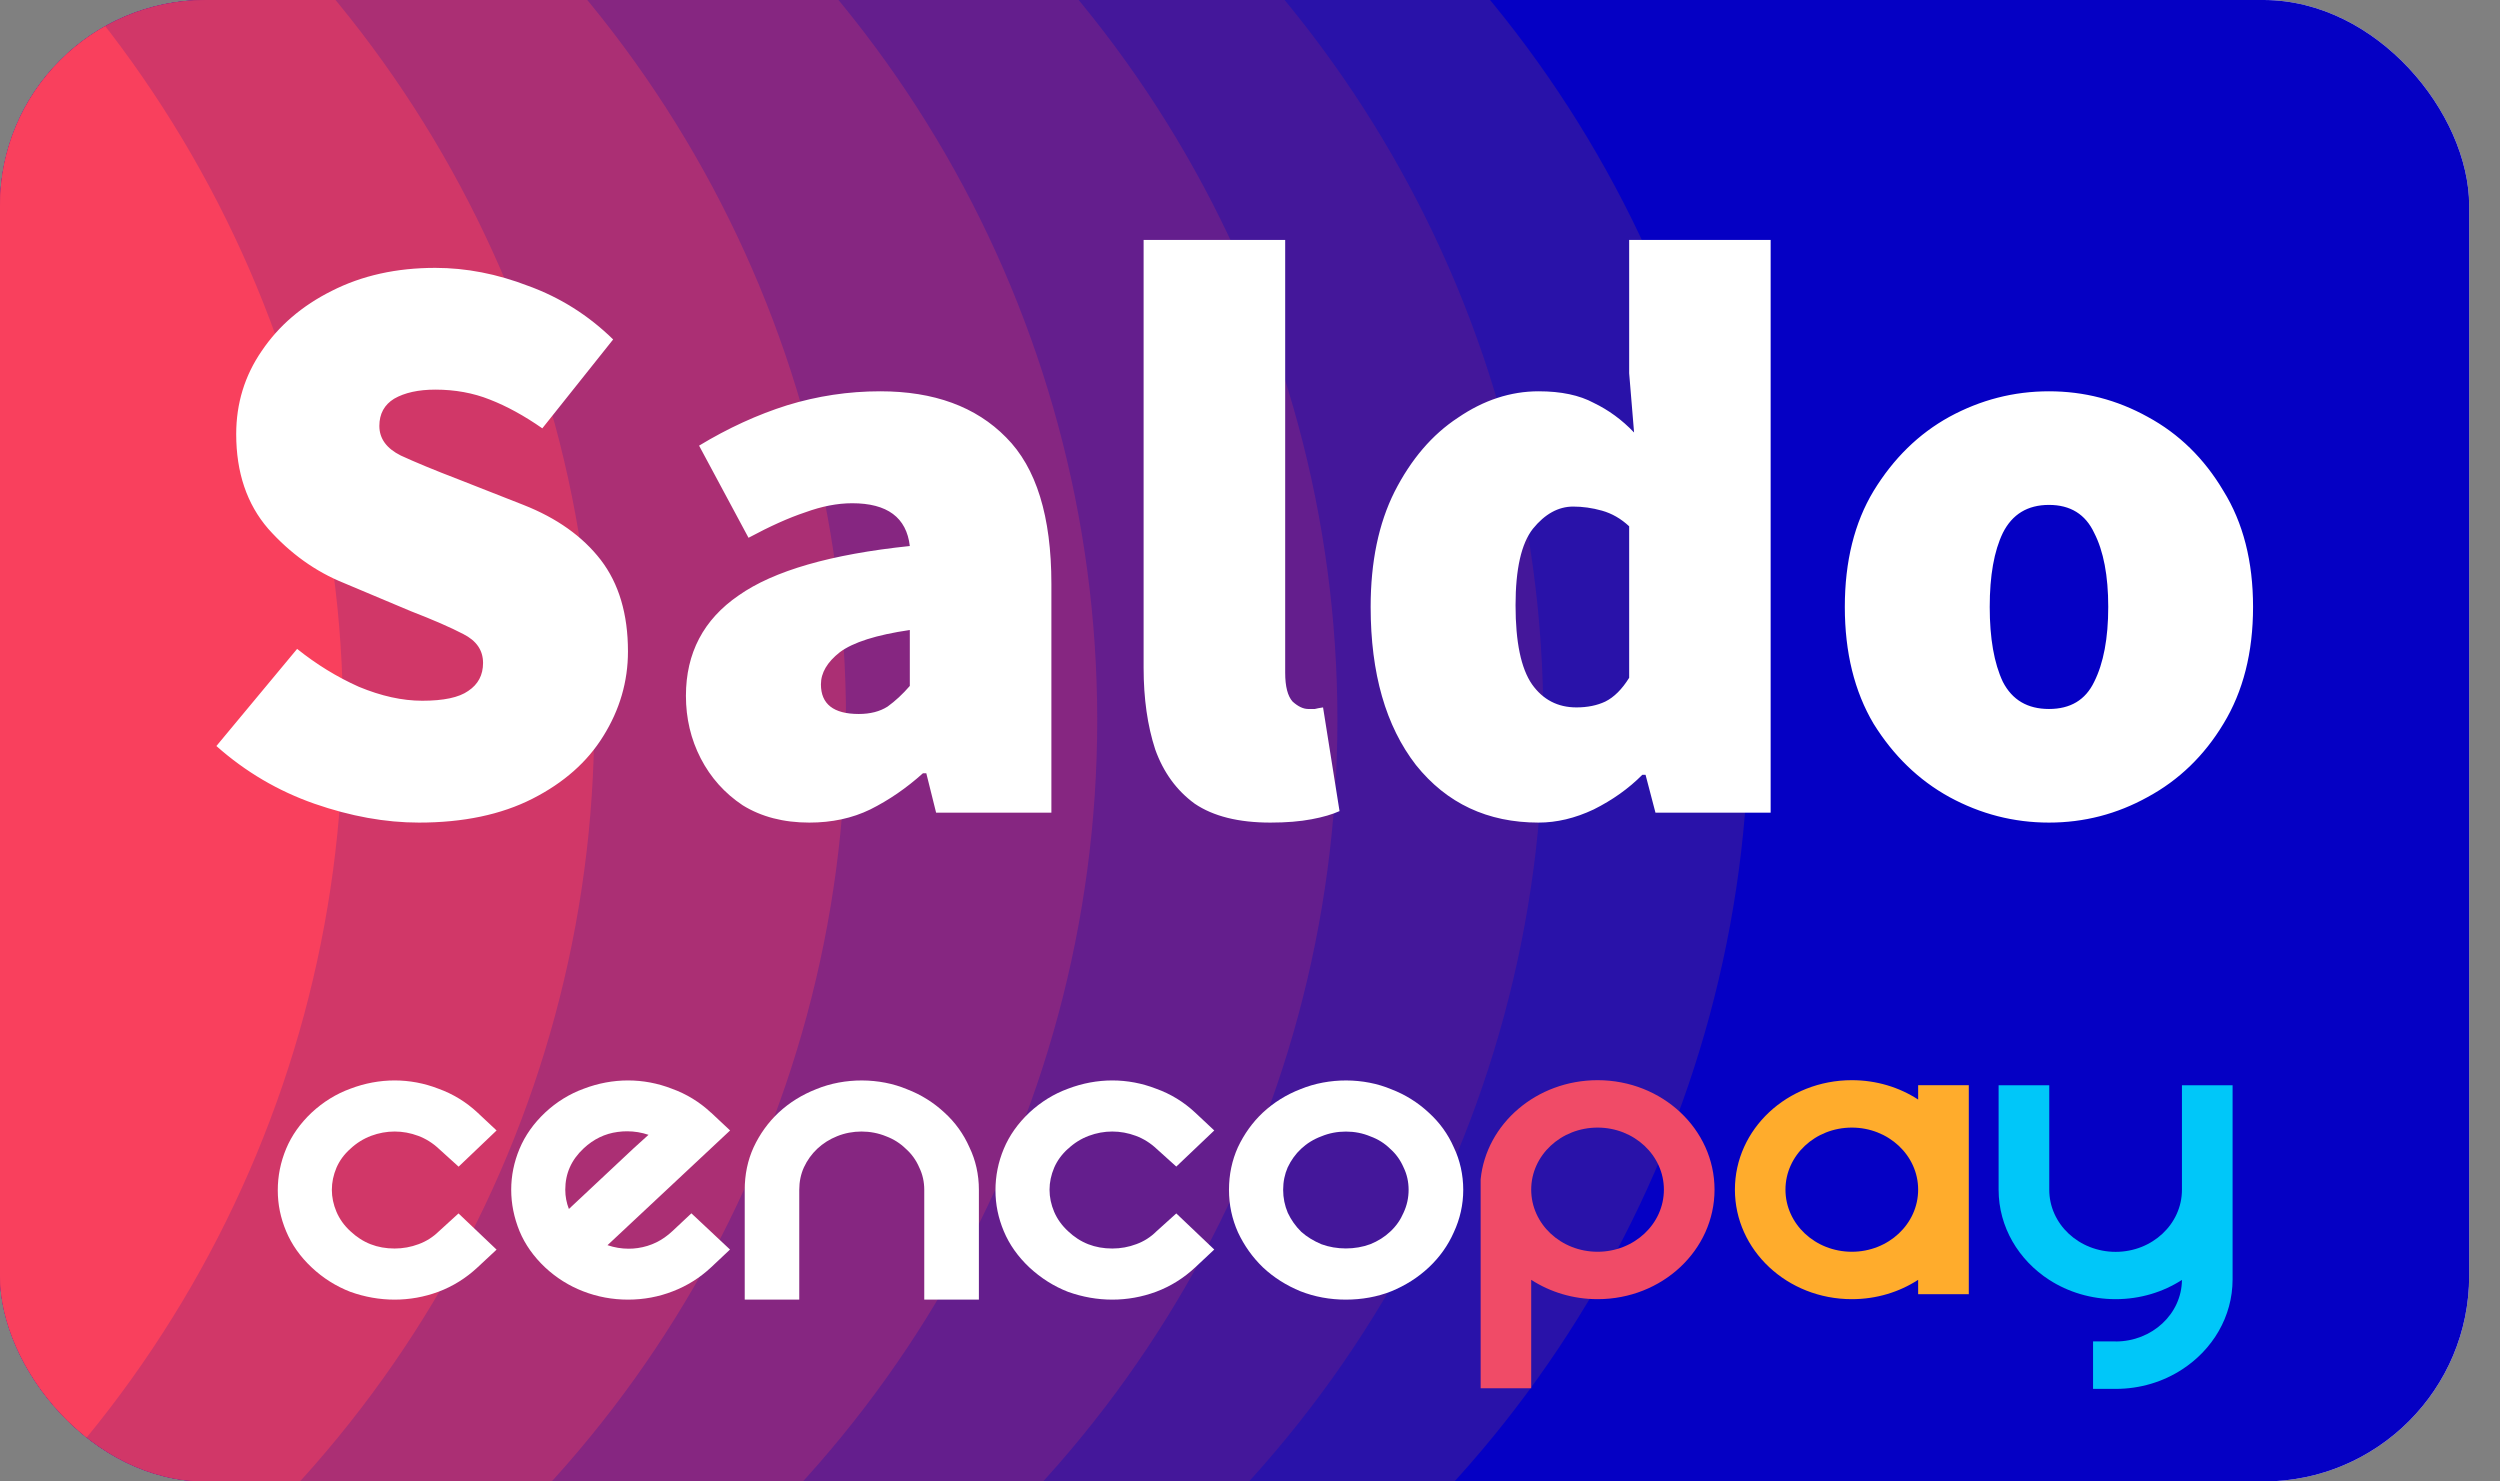 <svg width="27" height="16" viewBox="0 0 27 16" fill="none" xmlns="http://www.w3.org/2000/svg">
<rect x="0" y="0" width="27" height="16" fill="#808080" stroke="none"/>
<g clip-path="url(#clip0_2141_13413)">
<rect width="26.667" height="16" rx="2.222" fill="white"/>
<circle cx="22.222" cy="7.778" r="12.222" fill="#0500C4"/>
<circle cx="6.665" cy="7.778" r="12.222" fill="#2912A9"/>
<circle cx="4.446" cy="7.778" r="12.222" fill="#44179A"/>
<circle cx="2.222" cy="7.778" r="12.222" fill="#641E8D"/>
<circle cx="-0.372" cy="7.778" r="12.222" fill="#862681"/>
<circle cx="-3.085" cy="7.778" r="12.222" fill="#AB2F74"/>
<circle cx="-5.804" cy="7.778" r="12.222" fill="#D13768"/>
<circle cx="-8.517" cy="7.778" r="12.222" fill="#F9405D"/>
<g clip-path="url(#clip1_2141_13413)">
<path d="M3.784 12.407C3.85 12.345 3.926 12.298 4.008 12.267C4.174 12.205 4.351 12.205 4.516 12.267C4.599 12.298 4.674 12.345 4.741 12.408L4.953 12.6L5.363 12.209L5.157 12.016C5.034 11.901 4.891 11.814 4.735 11.758C4.429 11.639 4.097 11.639 3.784 11.758C3.63 11.814 3.49 11.901 3.366 12.016C3.243 12.132 3.15 12.263 3.09 12.407C3.03 12.551 3 12.701 3 12.855C3 13.008 3.03 13.154 3.09 13.297C3.15 13.441 3.243 13.573 3.366 13.688C3.489 13.804 3.63 13.892 3.784 13.952C3.941 14.008 4.101 14.036 4.262 14.036C4.422 14.036 4.581 14.008 4.735 13.951C4.892 13.892 5.034 13.803 5.157 13.688L5.363 13.496L4.952 13.105L4.739 13.299C4.677 13.36 4.603 13.407 4.521 13.437C4.439 13.468 4.351 13.484 4.262 13.484C4.074 13.484 3.918 13.423 3.784 13.297C3.717 13.236 3.667 13.165 3.634 13.088C3.601 13.01 3.584 12.93 3.584 12.85C3.584 12.769 3.601 12.689 3.634 12.611C3.667 12.535 3.717 12.466 3.784 12.407" fill="white"/>
<path d="M7.678 12.016C7.555 11.901 7.412 11.814 7.256 11.758C6.95 11.639 6.617 11.639 6.305 11.758C6.151 11.814 6.01 11.901 5.887 12.016C5.764 12.132 5.671 12.263 5.611 12.407C5.551 12.55 5.521 12.699 5.521 12.849C5.521 13 5.551 13.15 5.611 13.297C5.671 13.441 5.764 13.572 5.887 13.688C6.007 13.8 6.145 13.887 6.298 13.946C6.452 14.006 6.615 14.036 6.783 14.036C6.951 14.036 7.114 14.006 7.267 13.946C7.421 13.887 7.559 13.8 7.679 13.688L7.884 13.495L7.467 13.104L7.261 13.297C7.153 13.398 7.031 13.458 6.888 13.479C6.855 13.484 6.821 13.486 6.789 13.486C6.711 13.486 6.635 13.473 6.561 13.448L7.885 12.209L7.679 12.016H7.678ZM6.774 12.218C6.853 12.218 6.93 12.231 7.004 12.256C6.961 12.296 6.908 12.343 6.846 12.399L6.144 13.057C6.118 12.99 6.105 12.921 6.105 12.849C6.105 12.674 6.17 12.527 6.304 12.402C6.41 12.303 6.533 12.243 6.671 12.225C6.706 12.22 6.74 12.218 6.774 12.218Z" fill="white"/>
<path d="M10.2 12.016C10.084 11.908 9.948 11.822 9.796 11.764C9.499 11.639 9.123 11.636 8.815 11.763C8.662 11.823 8.525 11.908 8.409 12.016C8.297 12.121 8.206 12.247 8.139 12.391C8.075 12.531 8.043 12.685 8.043 12.85V14.036H8.632V12.85C8.632 12.763 8.649 12.681 8.682 12.608C8.718 12.53 8.767 12.463 8.826 12.407C8.889 12.348 8.961 12.303 9.041 12.271C9.206 12.204 9.402 12.203 9.57 12.272C9.652 12.303 9.723 12.348 9.784 12.408C9.846 12.463 9.894 12.53 9.928 12.609C9.964 12.683 9.982 12.764 9.982 12.85V14.036H10.572V12.85C10.572 12.685 10.537 12.53 10.47 12.391C10.407 12.248 10.316 12.121 10.2 12.016" fill="white"/>
<path d="M11.535 12.407C11.601 12.345 11.676 12.298 11.759 12.267C11.924 12.205 12.101 12.205 12.267 12.267C12.35 12.298 12.425 12.345 12.492 12.408L12.704 12.599L13.114 12.209L12.908 12.016C12.785 11.901 12.643 11.814 12.486 11.758C12.18 11.639 11.848 11.639 11.535 11.758C11.381 11.814 11.241 11.901 11.117 12.016C10.994 12.132 10.901 12.263 10.841 12.407C10.781 12.55 10.751 12.701 10.751 12.855C10.751 13.008 10.781 13.154 10.841 13.297C10.901 13.441 10.994 13.572 11.117 13.688C11.241 13.803 11.381 13.892 11.535 13.952C11.692 14.008 11.852 14.036 12.013 14.036C12.173 14.036 12.332 14.008 12.486 13.951C12.643 13.892 12.785 13.803 12.908 13.688L13.114 13.495L12.704 13.105L12.49 13.298C12.428 13.36 12.355 13.407 12.272 13.437C12.19 13.468 12.103 13.484 12.013 13.484C11.825 13.484 11.668 13.423 11.535 13.297C11.468 13.235 11.418 13.165 11.385 13.088C11.352 13.01 11.335 12.93 11.335 12.849C11.335 12.769 11.352 12.689 11.385 12.611C11.418 12.535 11.468 12.466 11.535 12.406" fill="white"/>
<path d="M15.43 12.016C15.314 11.908 15.178 11.822 15.026 11.764C14.729 11.639 14.354 11.636 14.045 11.763C13.892 11.822 13.755 11.908 13.639 12.016C13.527 12.121 13.437 12.247 13.369 12.391C13.306 12.531 13.273 12.685 13.273 12.85C13.273 13.014 13.306 13.165 13.37 13.309C13.437 13.452 13.527 13.579 13.64 13.688C13.755 13.796 13.892 13.883 14.046 13.946C14.199 14.006 14.364 14.036 14.535 14.036C14.707 14.036 14.876 14.006 15.026 13.946C15.179 13.883 15.315 13.797 15.431 13.688C15.547 13.579 15.638 13.452 15.701 13.309C15.768 13.165 15.803 13.011 15.803 12.85C15.803 12.689 15.768 12.53 15.701 12.391C15.638 12.247 15.546 12.121 15.431 12.017M15.213 12.85C15.213 12.936 15.195 13.019 15.158 13.098C15.125 13.175 15.077 13.244 15.014 13.302C14.955 13.358 14.882 13.404 14.8 13.437C14.635 13.499 14.435 13.498 14.272 13.438C14.189 13.403 14.114 13.358 14.053 13.303C13.993 13.244 13.944 13.175 13.908 13.098C13.875 13.02 13.858 12.937 13.858 12.85C13.858 12.763 13.875 12.681 13.907 12.608C13.944 12.53 13.992 12.463 14.052 12.407C14.114 12.349 14.188 12.303 14.272 12.272C14.354 12.238 14.443 12.221 14.536 12.221C14.628 12.221 14.717 12.238 14.8 12.273C14.883 12.303 14.954 12.348 15.015 12.408C15.077 12.463 15.125 12.53 15.159 12.609C15.195 12.683 15.213 12.764 15.213 12.85" fill="white"/>
<path d="M21.263 12.848V11.72H20.716V11.875C20.513 11.743 20.266 11.666 20 11.666C19.302 11.666 18.737 12.195 18.737 12.848C18.737 13.502 19.302 14.031 20 14.031C20.266 14.031 20.513 13.954 20.716 13.822V13.977H21.263V12.848ZM20 13.519C19.604 13.519 19.283 13.219 19.283 12.848C19.283 12.478 19.604 12.178 20 12.178C20.395 12.178 20.716 12.478 20.716 12.848C20.716 13.219 20.395 13.519 20 13.519Z" fill="#FFAC2C"/>
<path d="M23.565 11.721V12.849C23.565 13.22 23.244 13.52 22.849 13.52C22.453 13.52 22.132 13.22 22.132 12.849V11.721H21.585V12.849C21.585 13.253 21.802 13.61 22.132 13.823C22.336 13.954 22.583 14.031 22.849 14.031C23.115 14.031 23.362 13.954 23.565 13.823C23.562 14.191 23.242 14.488 22.849 14.488V14.487H22.605V15H22.849C23.115 15 23.362 14.923 23.565 14.791C23.895 14.578 24.112 14.221 24.112 13.817V11.721H23.565Z" fill="#00C7F9"/>
<path d="M17.254 11.666C16.596 11.666 16.051 12.136 15.991 12.736V14.993H16.537V13.822C16.741 13.954 16.988 14.031 17.254 14.031C17.951 14.031 18.517 13.502 18.517 12.848C18.517 12.195 17.951 11.666 17.254 11.666ZM17.254 13.519C16.858 13.519 16.537 13.219 16.537 12.848C16.537 12.478 16.858 12.178 17.254 12.178C17.649 12.178 17.97 12.478 17.97 12.848C17.97 13.219 17.649 13.519 17.254 13.519Z" fill="#F04B67"/>
</g>
<path d="M4.524 8.884C4.163 8.884 3.786 8.816 3.395 8.68C3.004 8.543 2.651 8.336 2.337 8.057L3.209 7.008C3.416 7.174 3.638 7.311 3.875 7.417C4.118 7.518 4.346 7.568 4.56 7.568C4.791 7.568 4.957 7.533 5.057 7.462C5.164 7.391 5.217 7.29 5.217 7.16C5.217 7.023 5.146 6.92 5.004 6.848C4.868 6.777 4.678 6.694 4.435 6.6L3.715 6.297C3.407 6.173 3.134 5.977 2.897 5.711C2.666 5.444 2.551 5.103 2.551 4.688C2.551 4.357 2.643 4.057 2.826 3.791C3.01 3.518 3.262 3.302 3.582 3.142C3.908 2.976 4.281 2.893 4.702 2.893C5.034 2.893 5.369 2.958 5.706 3.088C6.05 3.213 6.355 3.405 6.622 3.666L5.857 4.626C5.662 4.49 5.472 4.386 5.289 4.315C5.111 4.244 4.915 4.208 4.702 4.208C4.518 4.208 4.37 4.241 4.257 4.306C4.151 4.371 4.097 4.469 4.097 4.6C4.097 4.736 4.174 4.843 4.329 4.92C4.483 4.991 4.69 5.077 4.951 5.177L5.653 5.453C6.014 5.595 6.293 5.794 6.489 6.048C6.684 6.303 6.782 6.632 6.782 7.035C6.782 7.361 6.693 7.666 6.515 7.951C6.343 8.229 6.089 8.454 5.751 8.626C5.413 8.798 5.004 8.884 4.524 8.884ZM8.741 8.884C8.463 8.884 8.223 8.822 8.021 8.697C7.826 8.567 7.675 8.398 7.568 8.191C7.461 7.983 7.408 7.758 7.408 7.515C7.408 7.053 7.598 6.691 7.977 6.431C8.356 6.164 8.973 5.986 9.826 5.897C9.79 5.589 9.583 5.435 9.204 5.435C9.044 5.435 8.875 5.468 8.697 5.533C8.519 5.592 8.315 5.684 8.084 5.808L7.55 4.813C7.864 4.623 8.181 4.478 8.501 4.377C8.827 4.277 9.162 4.226 9.506 4.226C10.087 4.226 10.54 4.392 10.866 4.724C11.192 5.05 11.355 5.577 11.355 6.306V8.777H10.11L10.004 8.351H9.968C9.79 8.511 9.601 8.641 9.399 8.742C9.204 8.837 8.984 8.884 8.741 8.884ZM9.275 7.711C9.399 7.711 9.503 7.684 9.586 7.631C9.669 7.571 9.749 7.497 9.826 7.408V6.804C9.464 6.857 9.213 6.937 9.07 7.044C8.934 7.151 8.866 7.266 8.866 7.391C8.866 7.604 9.002 7.711 9.275 7.711ZM13.72 8.884C13.377 8.884 13.104 8.816 12.903 8.68C12.707 8.537 12.565 8.342 12.476 8.093C12.393 7.838 12.351 7.545 12.351 7.213V2.591H13.88V7.266C13.88 7.414 13.907 7.518 13.96 7.577C14.02 7.631 14.076 7.657 14.129 7.657C14.159 7.657 14.183 7.657 14.2 7.657C14.224 7.651 14.254 7.645 14.289 7.64L14.467 8.76C14.39 8.795 14.289 8.825 14.165 8.848C14.04 8.872 13.892 8.884 13.72 8.884ZM16.617 8.884C16.066 8.884 15.624 8.677 15.292 8.262C14.966 7.841 14.803 7.272 14.803 6.555C14.803 6.069 14.889 5.654 15.061 5.311C15.239 4.961 15.467 4.694 15.746 4.511C16.024 4.321 16.315 4.226 16.617 4.226C16.86 4.226 17.058 4.268 17.212 4.351C17.372 4.428 17.518 4.534 17.648 4.671L17.595 4.031V2.591H19.123V8.777H17.879L17.772 8.368H17.737C17.589 8.517 17.414 8.641 17.212 8.742C17.011 8.837 16.812 8.884 16.617 8.884ZM17.026 7.64C17.144 7.64 17.248 7.619 17.337 7.577C17.432 7.53 17.518 7.444 17.595 7.32V5.684C17.506 5.601 17.408 5.545 17.301 5.515C17.195 5.485 17.091 5.471 16.99 5.471C16.83 5.471 16.685 5.551 16.555 5.711C16.43 5.871 16.368 6.146 16.368 6.537C16.368 6.934 16.427 7.219 16.546 7.391C16.664 7.557 16.824 7.64 17.026 7.64ZM22.129 8.884C21.749 8.884 21.391 8.792 21.053 8.608C20.721 8.425 20.449 8.161 20.235 7.817C20.028 7.468 19.924 7.047 19.924 6.555C19.924 6.063 20.028 5.645 20.235 5.302C20.449 4.952 20.721 4.685 21.053 4.502C21.391 4.318 21.749 4.226 22.129 4.226C22.508 4.226 22.863 4.318 23.195 4.502C23.533 4.685 23.806 4.952 24.013 5.302C24.226 5.645 24.333 6.063 24.333 6.555C24.333 7.047 24.226 7.468 24.013 7.817C23.806 8.161 23.533 8.425 23.195 8.608C22.863 8.792 22.508 8.884 22.129 8.884ZM22.129 7.657C22.36 7.657 22.523 7.56 22.617 7.364C22.718 7.163 22.769 6.893 22.769 6.555C22.769 6.217 22.718 5.951 22.617 5.755C22.523 5.554 22.36 5.453 22.129 5.453C21.898 5.453 21.732 5.554 21.631 5.755C21.536 5.951 21.489 6.217 21.489 6.555C21.489 6.893 21.536 7.163 21.631 7.364C21.732 7.56 21.898 7.657 22.129 7.657Z" fill="white"/>
</g>
<defs>
<clipPath id="clip0_2141_13413">
<rect width="26.667" height="16" rx="2.222" fill="white"/>
</clipPath>
<clipPath id="clip1_2141_13413">
<rect width="21.111" height="3.333" fill="white" transform="translate(3 11.667)"/>
</clipPath>
</defs>
</svg>
